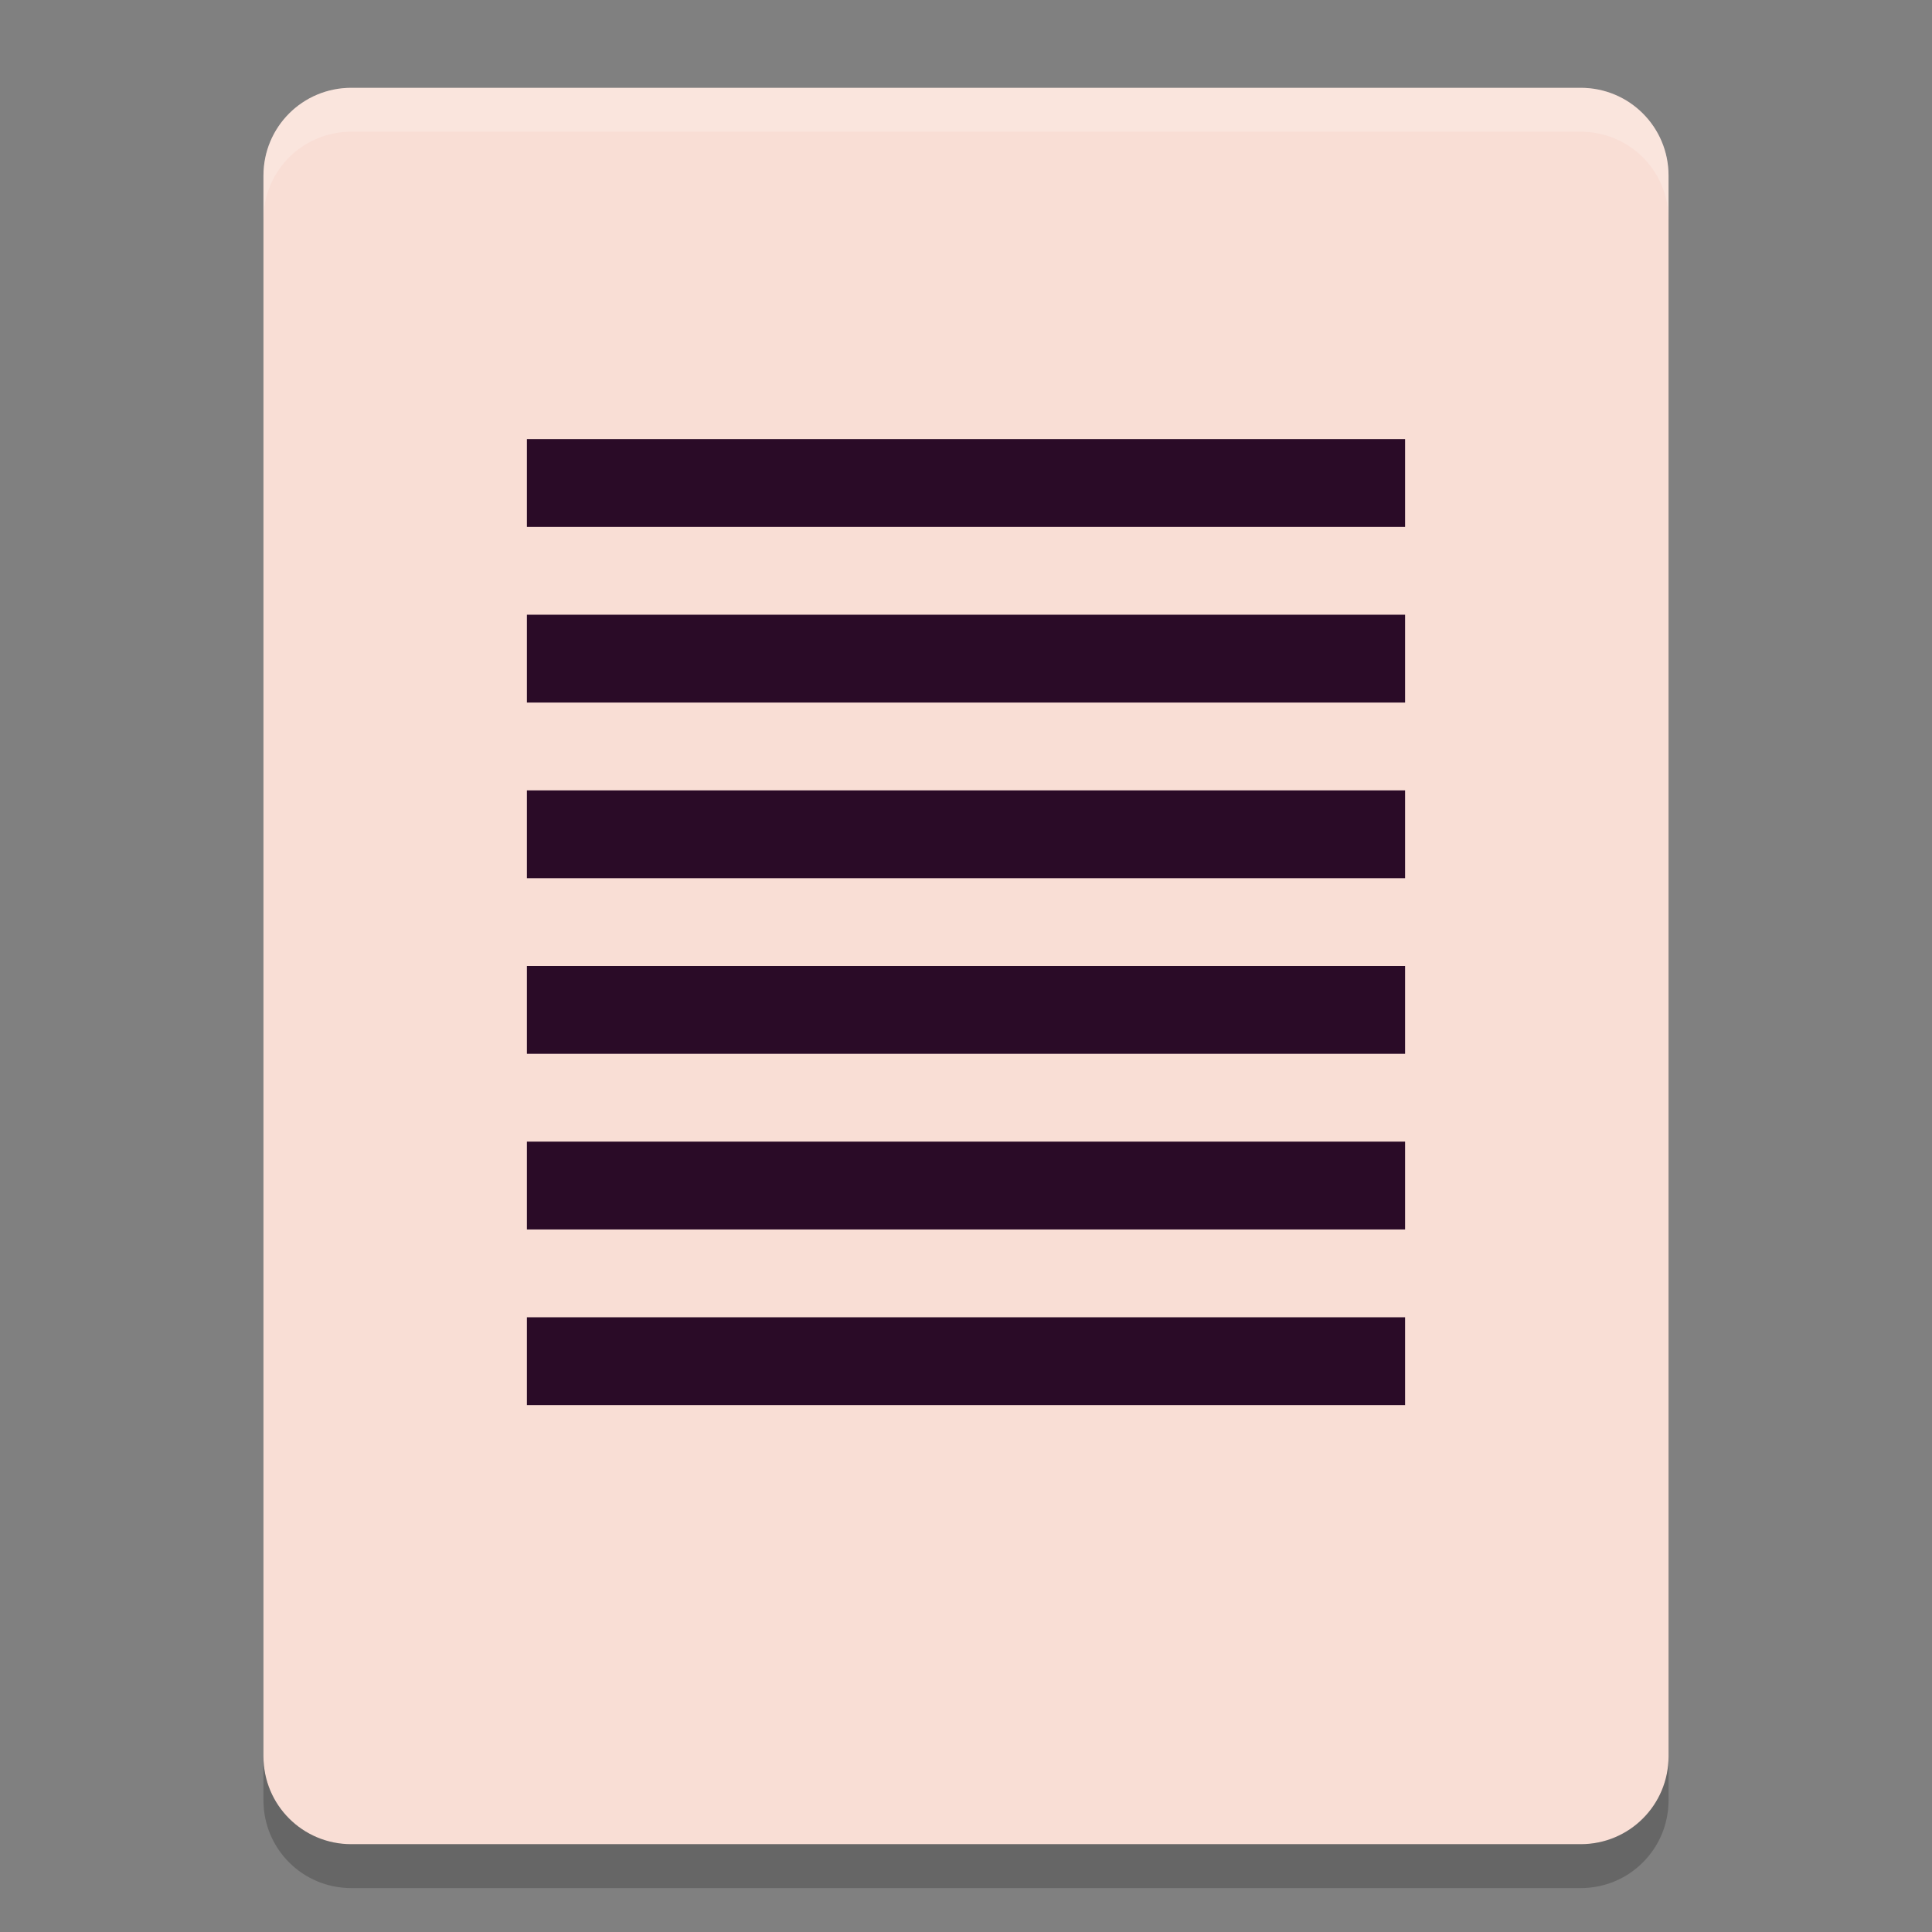 <svg xmlns="http://www.w3.org/2000/svg" width="22" height="22" version="1">
 <rect width="100%" height="100%" fill="#808080" stroke="none"/>
 <path fill="#f9ded5" d="m19 20v-18c0-0.554-0.446-1-1-1h-14c-0.554 0-1 0.446-1 1v18c0 0.554 0.446 1 1 1h14c0.554 0 1-0.446 1-1z"/>
 <path fill="#2a0b27" d="m6 5h10v1h-10z"/>
 <path fill="#2a0b27" d="m6 11h10v1h-10z"/>
 <path fill="#2a0b27" d="m6 7h10v1h-10z"/>
 <path fill="#2a0b27" d="m6 13h10v1h-10z"/>
 <path fill="#2a0b27" d="m6 9h10v1h-10z"/>
 <path fill="#2a0b27" d="m6 15h10v1h-10z"/>
 <path fill="#fff" opacity=".2" d="m4 1c-0.554 0-1 0.446-1 1v0.5c0-0.554 0.446-1 1-1h14c0.554 0 1 0.446 1 1v-0.5c0-0.554-0.446-1-1-1z"/>
 <path opacity=".2" d="m3 20v0.5c0 0.554 0.446 1 1 1h14c0.554 0 1-0.446 1-1v-0.5c0 0.554-0.446 1-1 1h-14c-0.554 0-1-0.446-1-1z"/>
</svg>
